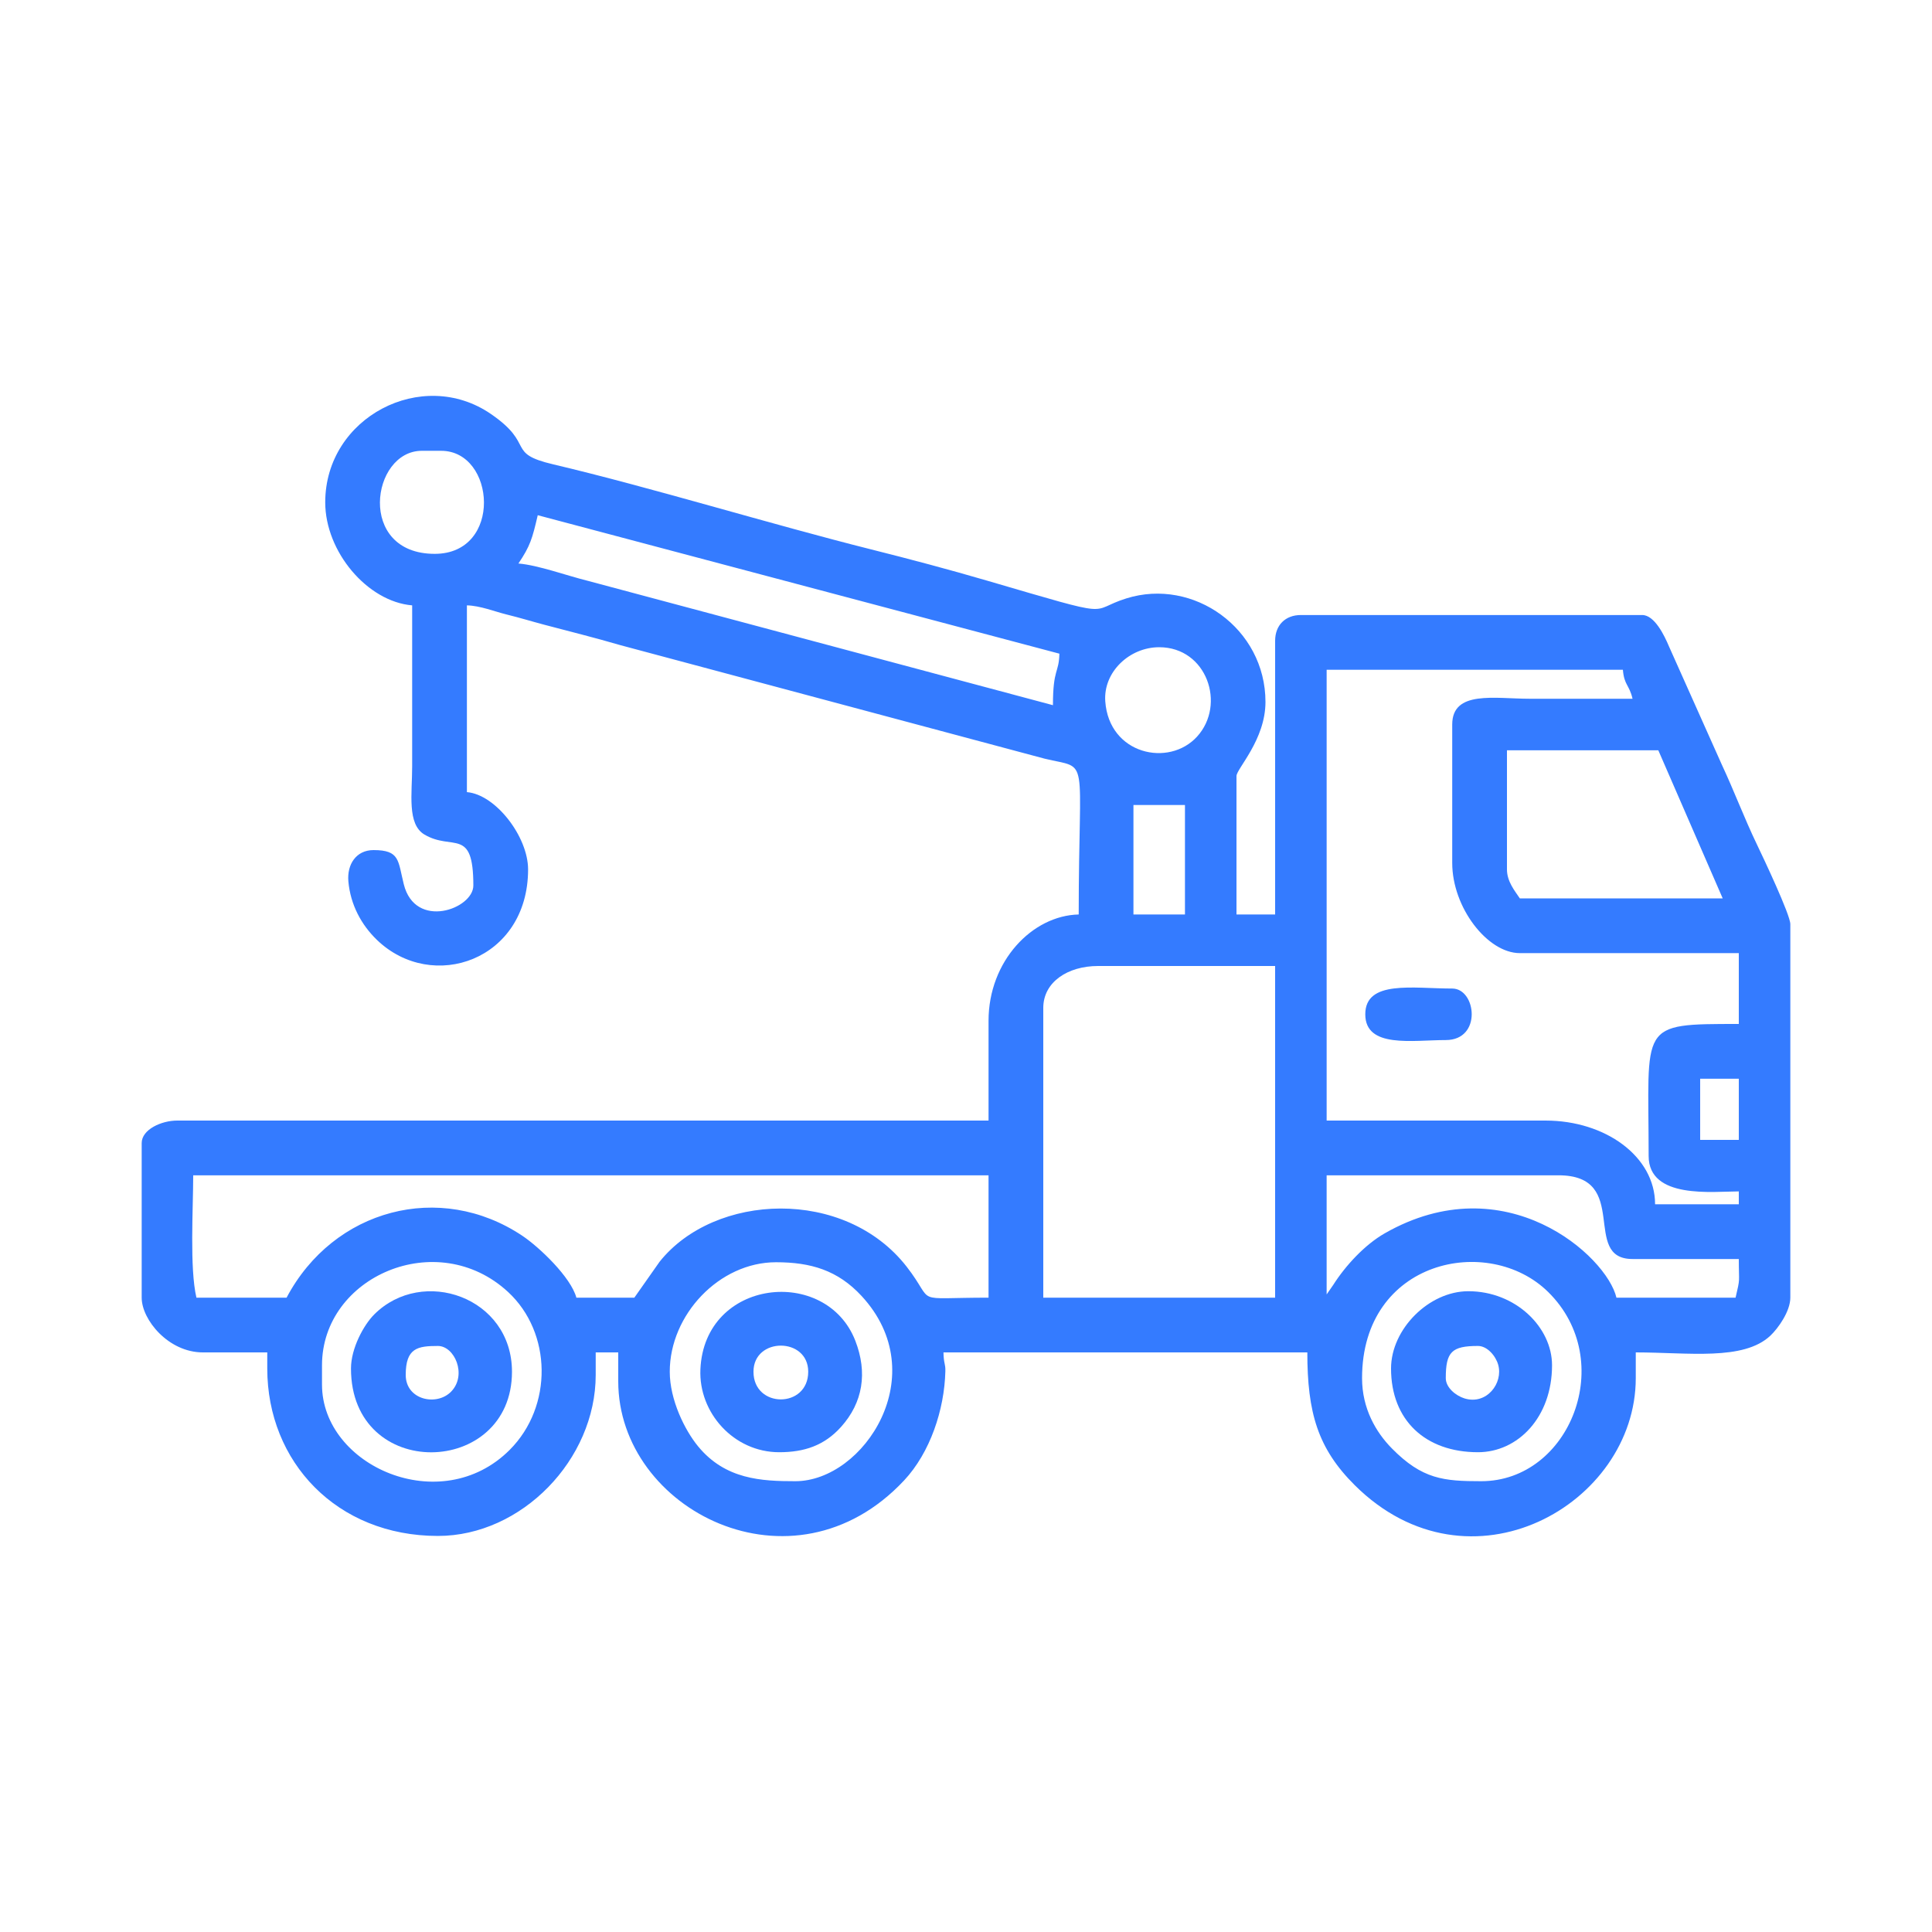 <?xml version="1.0" encoding="UTF-8"?>
<!DOCTYPE svg PUBLIC "-//W3C//DTD SVG 1.1//EN" "http://www.w3.org/Graphics/SVG/1.1/DTD/svg11.dtd">
<!-- Creator: CorelDRAW 2020 (64 Bit) -->
<svg xmlns="http://www.w3.org/2000/svg" xml:space="preserve" width="600px" height="600px" version="1.1" style="shape-rendering:geometricPrecision; text-rendering:geometricPrecision; image-rendering:optimizeQuality; fill-rule:evenodd; clip-rule:evenodd"
viewBox="0 0 600000 600000"
 xmlns:xlink="http://www.w3.org/1999/xlink"
 xmlns:xodm="http://www.corel.com/coreldraw/odm/2003">
 <defs>
  <style type="text/css">
   <![CDATA[
    .fil0 {fill:#347BFF}
   ]]>
  </style>
 </defs>
 <g id="Camada_x0020_1">
  <g id="_2190880584288">
   <path class="fil0" d="M100000 430000l0 -6000c0,-27590 35770,-43116 57776,-22776 13647,12614 14006,35554 504,49056 -21377,21377 -58280,4979 -58280,-20280zm323000 -2000c0,-36765 39293,-44952 57780,-26780 21681,21315 6812,58780 -20780,58780 -11654,0 -18308,-586 -27780,-10221 -4878,-4962 -9220,-12299 -9220,-21779zm-215000 -2000c0,-17686 15358,-34000 33000,-34000 10806,0 19176,2493 26549,10451 22583,24376 739,57549 -20549,57549 -10513,0 -21725,-529 -30190,-10810 -4129,-5016 -8810,-14429 -8810,-23190zm116000 -113000c0,-8005 7593,-13000 17000,-13000l55000 0 0 103000 -72000 0 0 -90000zm88000 89000l0 -37000 72000 0c22711,0 6809,26000 23000,26000l33000 0c0,7741 504,5542 -1000,12000l-37000 0c-3014,-12936 -34520,-41375 -71972,-19973 -6160,3521 -12143,9979 -15983,16018l-2045 2955zm-323000 1000l-28000 0c-2146,-9213 -1000,-27646 -1000,-38000l247000 0 0 38000c-24463,0 -16146,2309 -25407,-9593 -19245,-24736 -59685,-22976 -76749,-1563l-7844 11156 -18000 0c-1692,-6335 -11507,-15694 -16781,-19219 -25566,-17084 -58642,-8330 -73219,19219zm439000 -68000l12000 0 0 19000 -12000 0 0 -19000zm-176000 -85000l16000 0 0 34000 -16000 0 0 -34000zm116000 20000l0 -37000 47000 0 20000 46000 -63000 0c-1560,-2330 -4000,-5220 -4000,-9000zm-108000 -69000c14773,0 20851,17777 11760,27760 -8747,9605 -27338,5551 -28509,-10959 -645,-9093 7500,-16801 16749,-16801zm91000 24000l0 43000c0,13856 10957,28000 21000,28000l68000 0 0 22000c-31483,0 -28000,-150 -28000,41000 0,13497 19963,11000 28000,11000l0 4000 -26000 0c0,-14891 -15493,-26000 -34000,-26000l-68000 0 0 -140000 92000 0c401,4821 1977,4610 3000,9000 -10667,0 -21334,0 -32000,0 -10798,0 -24000,-2714 -24000,8000zm-284000 -65000l162000 43000c-136,6125 -2000,4557 -2000,16000l-144394 -38606c-6625,-1639 -15458,-4882 -21606,-5394 3669,-5478 4290,-7658 6000,-15000zm-32000 12000c-24262,0 -19769,-32000 -4000,-32000l6000 0c16927,0 19194,32000 -2000,32000zm-34000 -16000c0,15369 13120,30845 27000,32000 0,16667 1,33333 0,50000 0,8420 -1644,17958 3819,21181 8778,5179 15181,-2453 15181,15819 0,7287 -18056,13860 -21605,-395 -1833,-7365 -1178,-10605 -9395,-10605 -5385,0 -8277,4440 -7812,9717 639,7239 4036,13525 8895,18200 17175,16525 46917,6340 46917,-21917 0,-10135 -10055,-23256 -19000,-24000l0 -58000c4115,92 8696,1939 12199,2801 4506,1110 7724,2129 11794,3206 8078,2139 15437,3946 23653,6347l131750 35251c14289,3491 10604,-2615 10604,48395 -14410,321 -28000,14468 -28000,33000l0 31000 -252000 0c-4812,0 -11000,2743 -11000,7000l0 48000c0,6839 8289,17000 19000,17000l20000 0 0 5000c0,28985 21570,52000 53000,52000 26036,0 49000,-23757 49000,-50000l0 -7000 7000 0 0 9000c0,39921 54248,67653 88767,30767 8085,-8638 12527,-21948 12820,-33894 61,-2515 -505,-2171 -587,-5873l113000 0c0,18667 3214,29798 14745,41255 35599,35371 87255,5989 87255,-33255l0 -8000c16336,0 33433,2676 41804,-5196 2404,-2260 6196,-7571 6196,-11804l0 -116000c0,-2909 -8506,-20859 -10335,-24665 -4101,-8540 -6974,-16380 -11001,-24999l-16370 -36630c-1380,-3292 -4457,-9706 -8294,-9706l-106000 0c-4837,0 -8000,3163 -8000,8000l0 85000 -12000 0 0 -43000c0,-2242 9000,-11251 9000,-23000 0,-22832 -22372,-38666 -43173,-32172 -12467,3891 -1919,6585 -43181,-5474 -12135,-3547 -23942,-6680 -36235,-9765 -30912,-7759 -68564,-19303 -98617,-26383 -14865,-3502 -5401,-6066 -19353,-15647 -21320,-14640 -51441,1017 -51441,27441z"/>
   <path class="fil0" d="M126000 427000c0,-8387 3700,-9000 10000,-9000 5164,0 9110,8957 4141,14141 -4479,4672 -14141,2653 -14141,-5141zm-17000 -2000c0,35219 50000,33849 50000,1000 0,-23185 -27796,-32774 -42785,-17785 -3293,3293 -7215,10540 -7215,16785z"/>
   <path class="fil0" d="M234000 426000c0,-10806 17000,-10806 17000,0 0,11460 -17000,11460 -17000,0zm8000 25000c7787,0 13981,-2076 19168,-7832 6825,-7575 8311,-16881 4458,-26794 -9042,-23261 -46853,-19363 -48109,8878 -598,13439 10318,25748 24483,25748z"/>
   <path class="fil0" d="M449000 428000c0,-8162 1838,-10000 10000,-10000 2898,0 5492,3100 6266,5797 1653,5762 -3601,12607 -10441,10497 -2714,-838 -5825,-3353 -5825,-6294zm-17000 -3000c0,16066 10667,26000 27000,26000 12403,0 23000,-10850 23000,-27000 0,-11802 -11307,-23000 -26000,-23000 -12231,0 -24000,11769 -24000,24000z"/>
   <path class="fil0" d="M424000 315000c0,10655 14706,8000 25000,8000 11344,0 9467,-16000 2000,-16000 -12227,0 -27000,-2723 -27000,8000z"/>
  </g>
 </g>
</svg>
